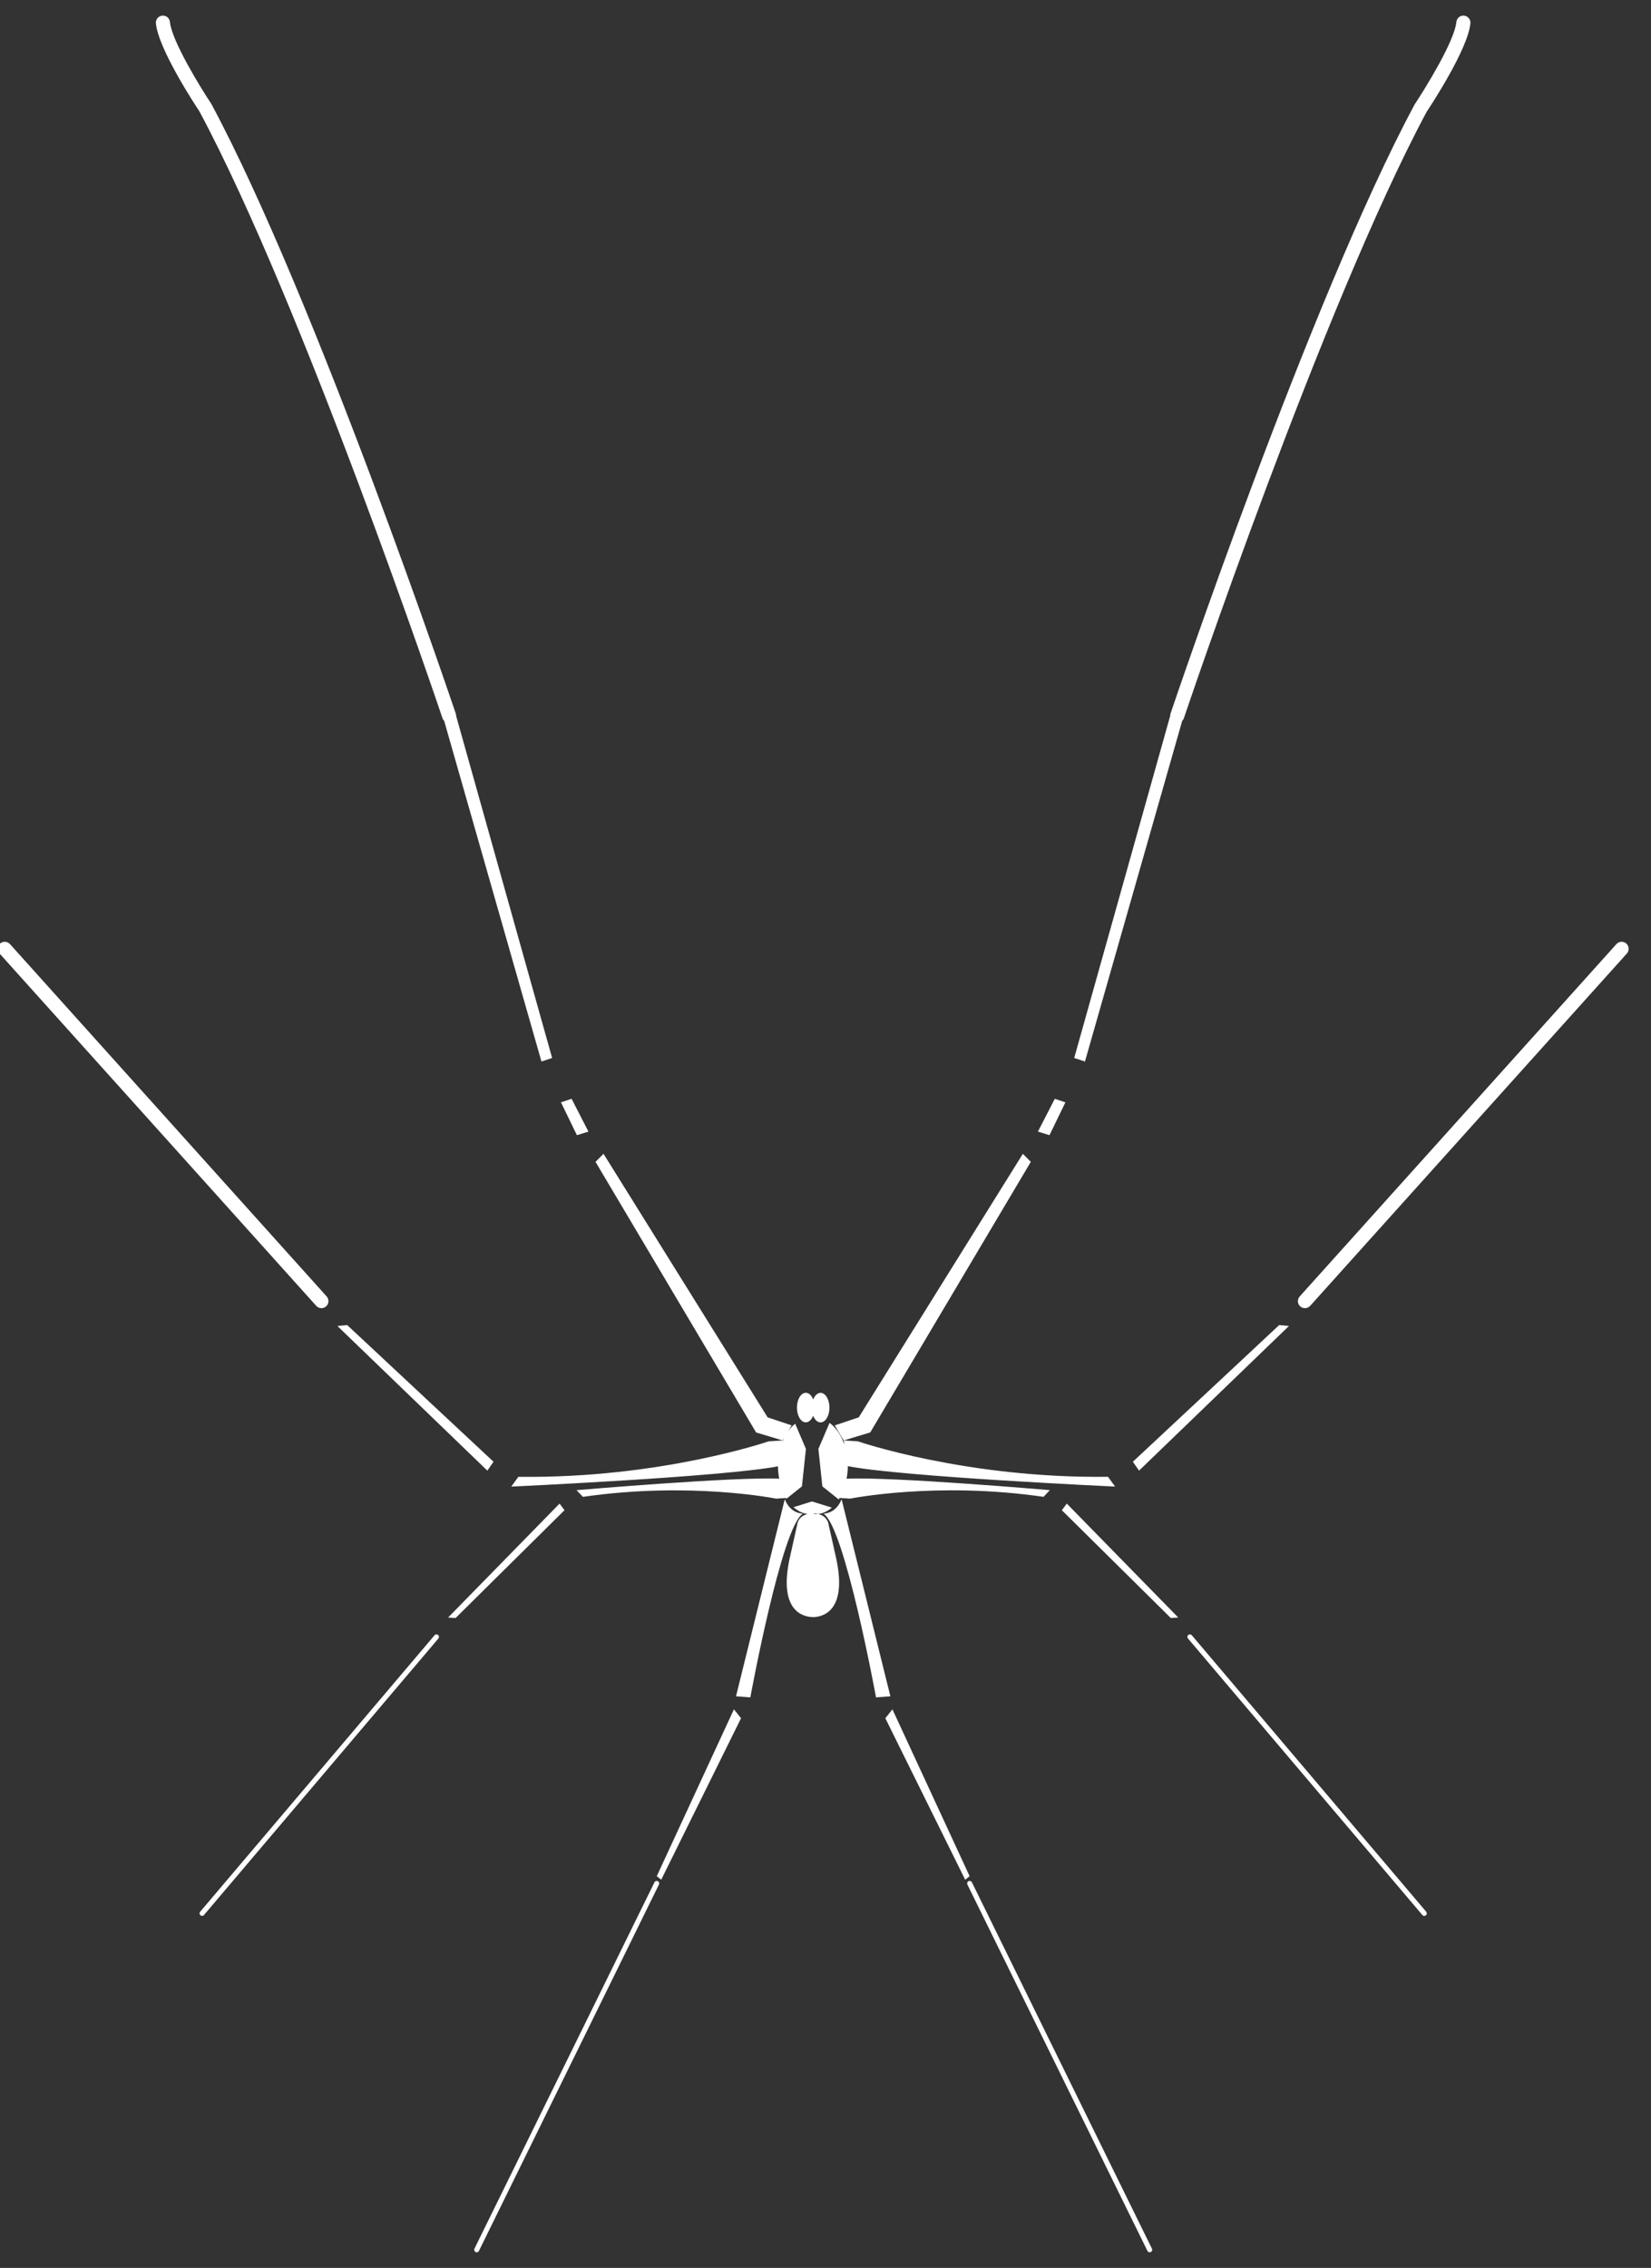 <?xml version="1.0" encoding="UTF-8" standalone="no"?>
<svg width="67px" height="92px" viewBox="0 0 67 92" version="1.1" xmlns="http://www.w3.org/2000/svg" xmlns:xlink="http://www.w3.org/1999/xlink">
    <rect x="0" y="0" width="67" height="92" fill="#333333" stroke="none"/>
    <!-- Generator: Sketch 3.6.1 (26313) - http://www.bohemiancoding.com/sketch -->
    <title>Group</title>
    <desc>Created with Sketch.</desc>
    <defs></defs>
    <g id="Page-1" stroke="none" stroke-width="1" fill="none" fill-rule="evenodd">
        <g id="Group" transform="translate(-1, 0)" fill="#FFFFFF">
            <path d="M33.7,57.7 C33.825,57.7 33.935,57.593 34,57.431 C34.064,57.595 34.174,57.702 34.3,57.702 C34.499,57.702 34.66,57.434 34.66,57.101 C34.66,56.772 34.498,56.503 34.3,56.503 C34.175,56.503 34.065,56.61 34.001,56.772 C33.936,56.607 33.826,56.501 33.7,56.501 C33.501,56.501 33.341,56.77 33.341,57.102 C33.341,57.432 33.501,57.7 33.7,57.7 L33.7,57.7 Z" id="Shape"></path>
            <path d="M34.372,60.296 L35.039,60.829 C35.052,60.809 35.06,60.787 35.072,60.766 L35.501,60.794 C35.501,60.794 38.984,60.089 43.347,60.721 L43.605,60.45 C43.605,60.45 37.141,59.893 35.355,59.987 C35.385,59.824 35.406,59.654 35.406,59.476 C37.591,59.908 46.253,60.305 46.253,60.305 L45.965,59.908 C40.206,59.982 35.815,58.47 35.815,58.47 L35.239,58.433 L35.267,58.608 C35.136,58.221 34.924,57.906 34.663,57.722 L34.212,58.778 L34.372,60.296 L34.372,60.296 Z" id="Shape"></path>
            <path d="M34.612,61.782 C34.612,61.782 34.556,61.504 34.203,61.416 C34.171,61.419 34.14,61.422 34.108,61.422 C34.076,61.422 34.044,61.416 34.012,61.413 L34.012,61.411 C34.029,61.407 34.045,61.401 34.062,61.398 C34.111,61.401 34.164,61.404 34.204,61.416 C34.405,61.394 34.593,61.301 34.758,61.159 L33.95,60.908 L33.203,61.141 C33.372,61.293 33.565,61.393 33.774,61.415 C33.421,61.503 33.366,61.781 33.366,61.781 L33.077,63.077 C32.536,65.359 33.598,65.588 33.966,65.598 L33.966,65.601 C33.973,65.601 33.981,65.598 33.99,65.598 C33.998,65.598 34.007,65.601 34.013,65.601 L34.013,65.6 C34.38,65.589 35.443,65.361 34.902,63.079 L34.612,61.782 L34.612,61.782 Z" id="Shape"></path>
            <path d="M42.832,47.132 L42.509,46.806 L35.849,57.497 L34.876,57.822 L35.236,58.434 L36.315,58.109 L42.832,47.132 Z" id="Shape"></path>
            <path d="M44.236,44.718 L43.805,44.574 L43.12,45.906 L43.589,46.05 L44.236,44.718 Z" id="Shape"></path>
            <path d="M45.029,43.062 L48.976,29.24 C49.005,29.212 49.03,29.178 49.042,29.139 C49.099,28.97 54.698,12.365 58.897,4.533 C59.068,4.276 60.571,1.993 60.671,0.947 C60.686,0.789 60.57,0.651 60.414,0.634 C60.253,0.62 60.117,0.736 60.102,0.891 C60.028,1.659 58.863,3.552 58.406,4.24 C54.172,12.137 48.556,28.789 48.499,28.956 C48.49,28.984 48.49,29.012 48.488,29.04 L44.593,42.918 L45.029,43.062 L45.029,43.062 Z" id="Shape"></path>
            <path d="M47.224,59.658 L53.308,53.79 L52.912,53.753 L46.973,59.298 L47.224,59.658 Z" id="Shape"></path>
            <path d="M66.999,38.276 C66.882,38.172 66.7,38.181 66.596,38.299 L53.745,52.591 C53.639,52.709 53.647,52.89 53.765,52.994 C53.821,53.045 53.888,53.067 53.956,53.067 C54.035,53.067 54.112,53.036 54.169,52.973 L67.021,38.68 C67.126,38.565 67.116,38.384 66.999,38.276 L66.999,38.276 Z" id="Shape"></path>
            <path d="M44.091,61.264 L48.513,65.637 L48.815,65.617 L44.293,60.996 L44.091,61.264 Z" id="Shape"></path>
            <path d="M49.366,66.337 C49.329,66.295 49.264,66.289 49.222,66.325 C49.18,66.362 49.174,66.427 49.211,66.469 L58.721,77.685 C58.742,77.71 58.771,77.721 58.8,77.721 C58.824,77.721 58.846,77.713 58.866,77.696 C58.908,77.659 58.914,77.597 58.877,77.552 L49.366,66.337 L49.366,66.337 Z" id="Shape"></path>
            <path d="M40.441,76.358 C40.417,76.307 40.356,76.287 40.304,76.313 C40.255,76.334 40.233,76.397 40.258,76.448 L47.565,91.312 C47.582,91.345 47.619,91.368 47.657,91.368 C47.672,91.368 47.686,91.365 47.701,91.357 C47.751,91.331 47.772,91.272 47.747,91.22 L40.441,76.358 L40.441,76.358 Z" id="Shape"></path>
            <path d="M35.152,60.815 C35.152,60.815 34.984,61.367 34.42,61.404 C35.285,61.949 36.55,68.856 36.55,68.856 L37.133,68.813 L35.152,60.815 L35.152,60.815 Z" id="Shape"></path>
            <path d="M37.216,69.341 L36.928,69.702 L40.169,76.254 L40.348,76.109 L37.216,69.341 Z" id="Shape"></path>
            <path d="M32.764,58.434 L32.83,58.322 C32.804,58.375 32.779,58.429 32.756,58.485 L32.764,58.434 L32.188,58.471 C32.188,58.471 27.796,59.984 22.036,59.909 L21.748,60.306 C21.748,60.306 30.352,59.911 32.572,59.483 C32.573,59.658 32.593,59.825 32.622,59.985 C30.802,59.901 24.397,60.451 24.397,60.451 L24.655,60.722 C29.016,60.09 32.499,60.795 32.499,60.795 L32.901,60.767 C32.907,60.779 32.911,60.789 32.917,60.798 L33.543,60.296 L33.706,58.778 L33.27,57.754 C33.167,57.836 33.073,57.935 32.989,58.051 L33.124,57.822 L32.152,57.497 L25.492,46.806 L25.167,47.132 L31.684,58.11 L32.764,58.434 L32.764,58.434 Z" id="Shape"></path>
            <path d="M24.88,45.906 L24.196,44.574 L23.765,44.718 L24.412,46.05 L24.88,45.906 Z" id="Shape"></path>
            <path d="M18.958,29.139 C18.971,29.179 18.996,29.212 19.024,29.24 L22.973,43.062 L23.406,42.918 L19.51,29.04 C19.509,29.012 19.509,28.983 19.499,28.956 C19.442,28.789 13.826,12.137 9.578,4.218 C9.135,3.552 7.97,1.659 7.896,0.891 C7.881,0.736 7.744,0.62 7.584,0.634 C7.427,0.651 7.312,0.789 7.327,0.947 C7.427,1.993 8.931,4.276 9.088,4.51 C13.3,12.365 18.902,28.969 18.958,29.139 L18.958,29.139 Z" id="Shape"></path>
            <path d="M14.692,53.79 L20.777,59.658 L21.028,59.298 L15.089,53.753 L14.692,53.79 Z" id="Shape"></path>
            <path d="M14.044,53.067 C14.112,53.067 14.18,53.045 14.234,52.994 C14.352,52.89 14.361,52.709 14.256,52.591 L1.405,38.299 C1.3,38.181 1.12,38.173 1.002,38.276 C0.885,38.383 0.875,38.565 0.981,38.68 L13.833,52.973 C13.888,53.036 13.967,53.067 14.044,53.067 L14.044,53.067 Z" id="Shape"></path>
            <path d="M23.708,60.996 L19.185,65.617 L19.488,65.637 L23.908,61.264 L23.708,60.996 Z" id="Shape"></path>
            <path d="M18.634,66.337 L9.123,77.552 C9.086,77.597 9.092,77.658 9.134,77.696 C9.154,77.714 9.176,77.721 9.2,77.721 C9.228,77.721 9.258,77.71 9.278,77.685 L18.79,66.469 C18.826,66.427 18.821,66.363 18.778,66.325 C18.735,66.289 18.67,66.295 18.634,66.337 L18.634,66.337 Z" id="Shape"></path>
            <path d="M27.695,76.313 C27.644,76.287 27.584,76.307 27.559,76.358 L20.254,91.22 C20.229,91.272 20.25,91.33 20.3,91.357 C20.314,91.365 20.33,91.368 20.344,91.368 C20.382,91.368 20.418,91.346 20.435,91.312 L27.741,76.448 C27.767,76.397 27.746,76.335 27.695,76.313 L27.695,76.313 Z" id="Shape"></path>
            <path d="M33.58,61.404 C33.016,61.367 32.848,60.815 32.848,60.815 L30.868,68.813 L31.45,68.856 C31.45,68.856 32.716,61.949 33.58,61.404 L33.58,61.404 Z" id="Shape"></path>
            <path d="M27.653,76.109 L27.833,76.254 L31.072,69.702 L30.784,69.341 L27.653,76.109 Z" id="Shape"></path>
        </g>
    </g>
</svg>